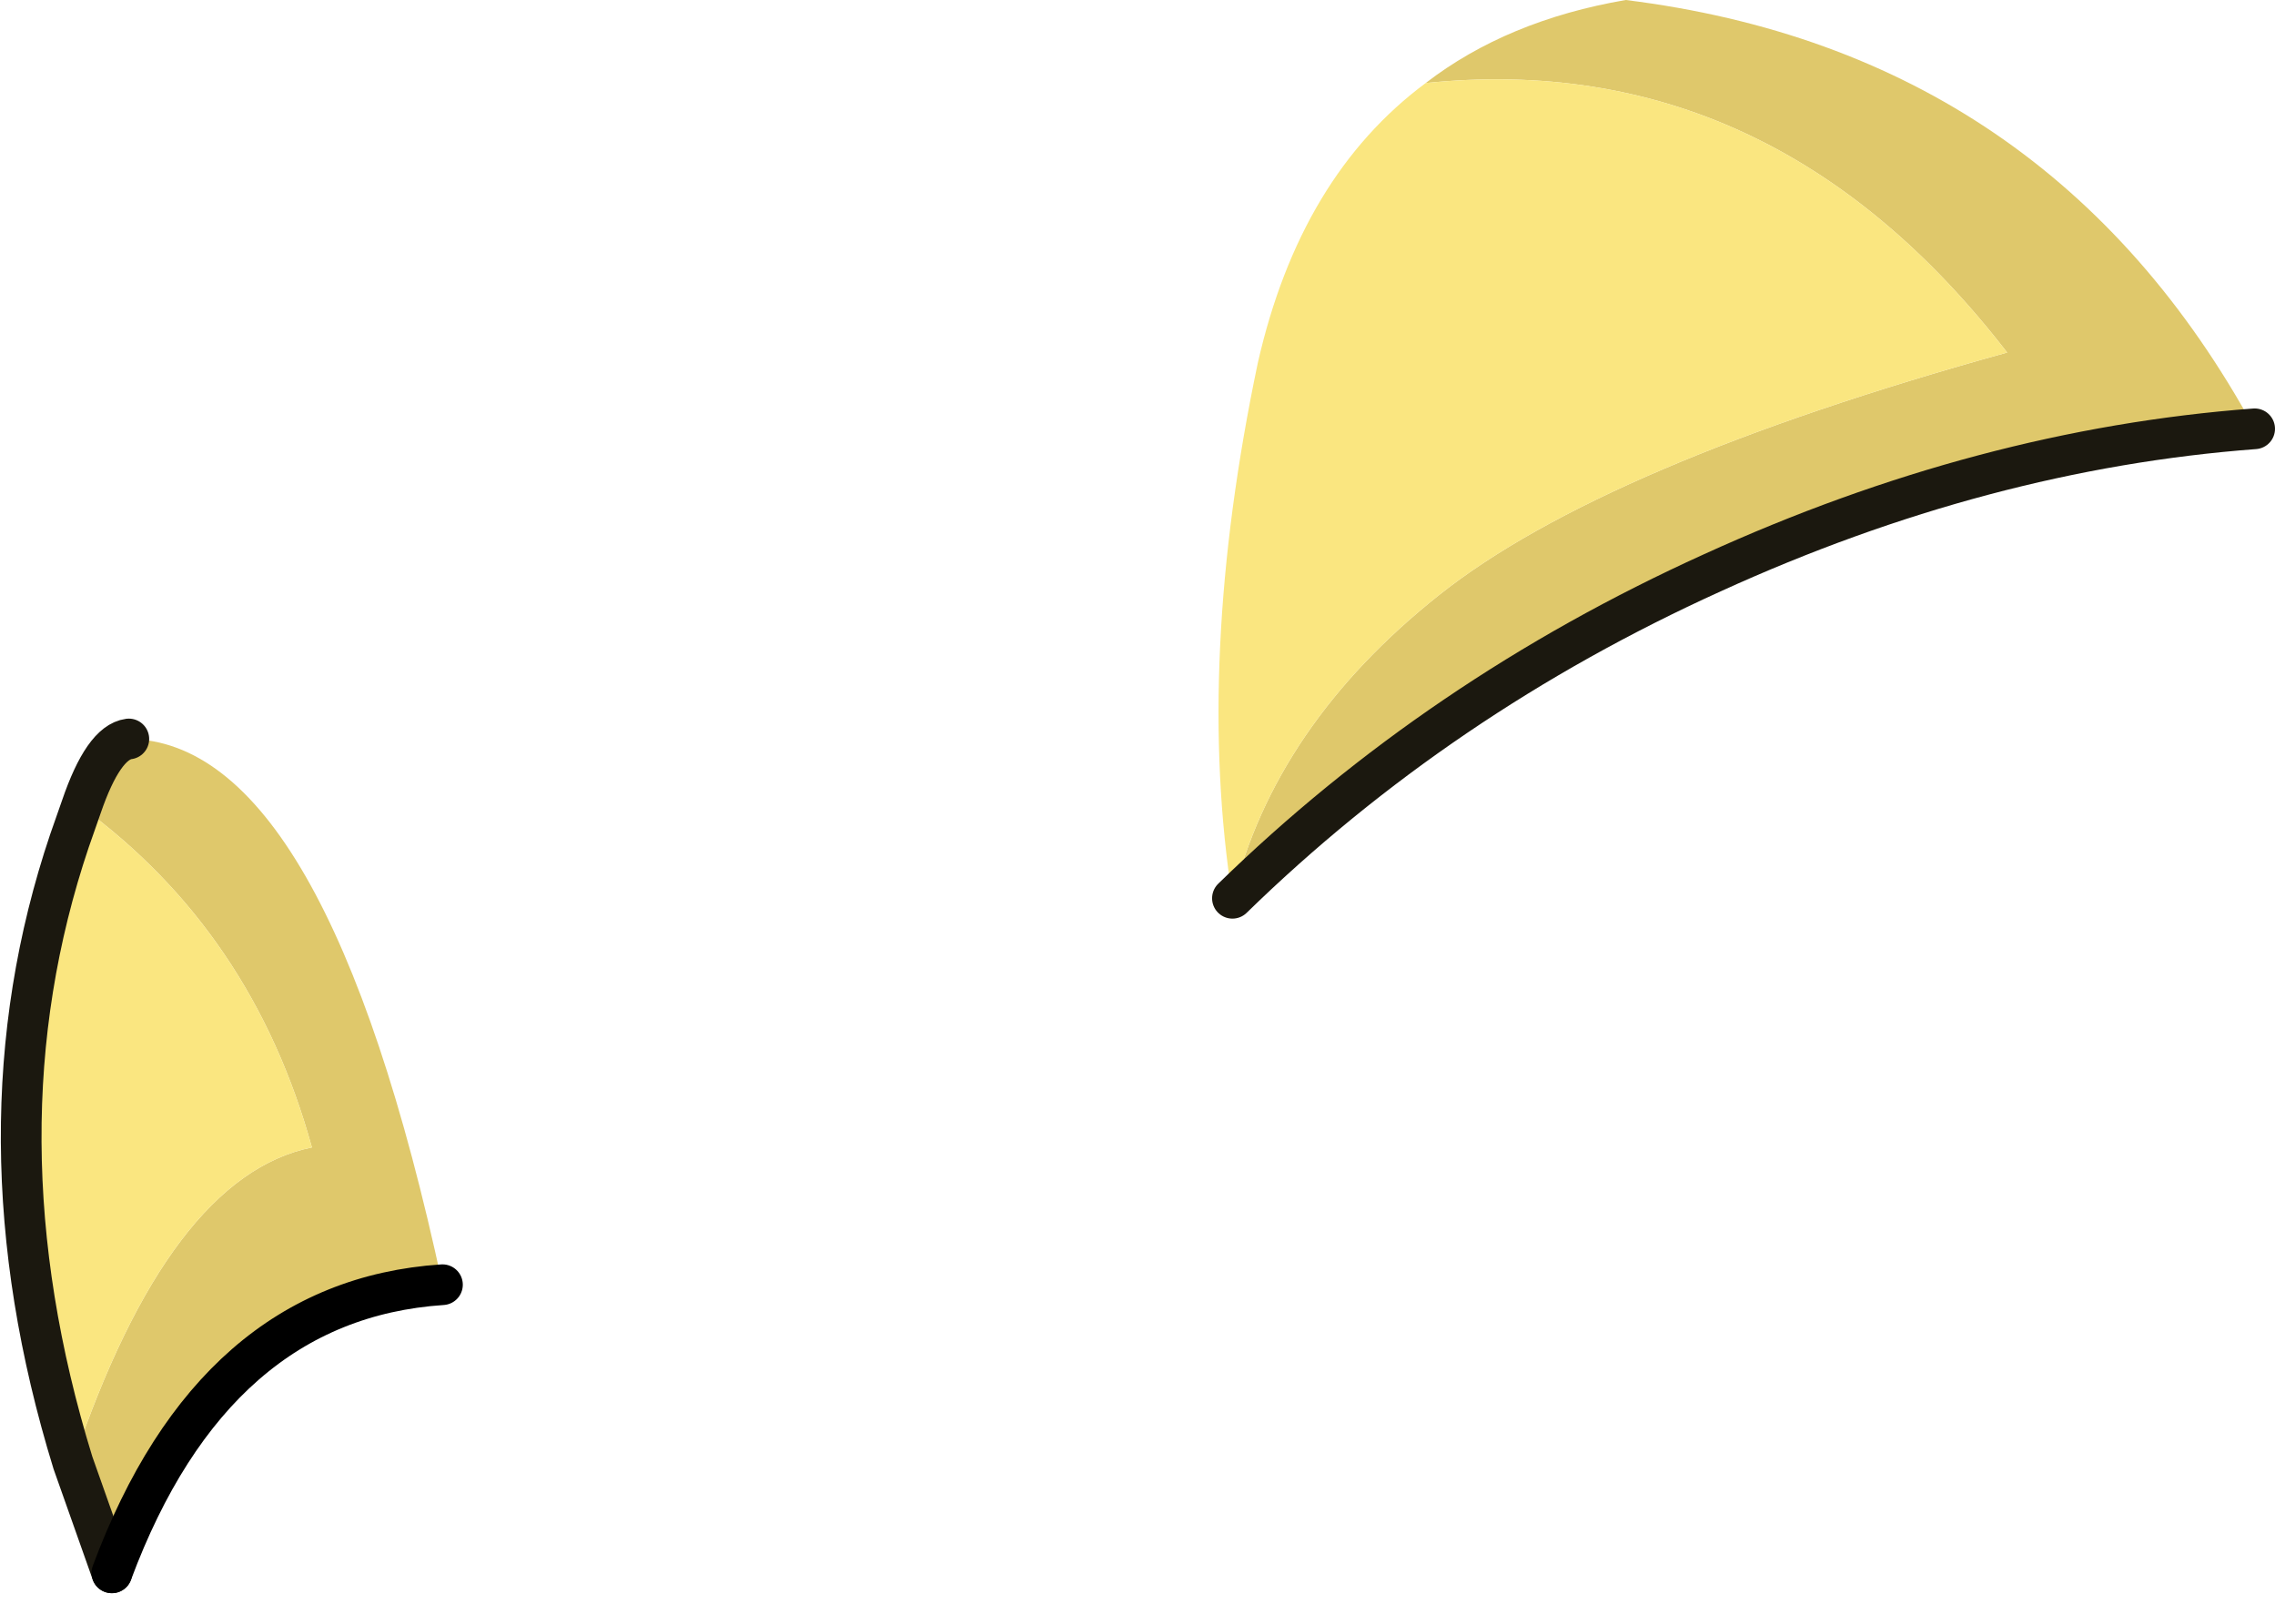<?xml version="1.0" encoding="UTF-8" standalone="no"?>
<svg xmlns:xlink="http://www.w3.org/1999/xlink" height="47.9px" width="67.1px" xmlns="http://www.w3.org/2000/svg">
  <g transform="matrix(1.0, 0.0, 0.0, 1.0, 31.45, 20.35)">
    <path d="M35.05 -7.7 Q27.05 -7.1 19.05 -3.45 11.0 0.2 4.9 6.15 6.15 1.05 11.0 -2.8 15.85 -6.65 27.75 -9.95 20.8 -18.95 10.6 -17.9 13.0 -19.75 16.5 -20.35 29.0 -18.8 35.05 -7.7 M-29.05 3.45 Q-28.4 1.55 -27.65 1.45 -21.85 1.5 -18.4 17.55 -25.15 18.0 -28.15 26.05 L-29.3 22.8 Q-26.45 14.35 -22.25 13.5 -24.0 7.15 -29.05 3.45" fill="#dfc86b" fill-rule="evenodd" stroke="none"/>
    <path d="M4.9 6.15 Q3.8 -0.85 5.65 -9.65 6.9 -15.15 10.6 -17.9 20.8 -18.95 27.75 -9.95 15.85 -6.65 11.0 -2.8 6.15 1.05 4.9 6.15 M-29.3 22.8 Q-32.3 13.05 -29.4 4.45 L-29.05 3.45 Q-24.0 7.15 -22.25 13.5 -26.45 14.35 -29.3 22.8" fill="#fae680" fill-rule="evenodd" stroke="none"/>
    <path d="M35.05 -7.7 Q27.05 -7.1 19.05 -3.45 11.0 0.2 4.9 6.15 M-29.05 3.45 Q-28.4 1.55 -27.65 1.45 M-28.15 26.05 L-29.3 22.8 Q-32.3 13.05 -29.4 4.45 L-29.05 3.45" fill="none" stroke="#1b180f" stroke-linecap="round" stroke-linejoin="miter-clip" stroke-miterlimit="8.0" stroke-width="1.2"/>
    <path d="M-18.4 17.55 Q-25.15 18.0 -28.15 26.05" fill="none" stroke="#000000" stroke-linecap="round" stroke-linejoin="round" stroke-width="1.2"/>
  </g>
</svg>
